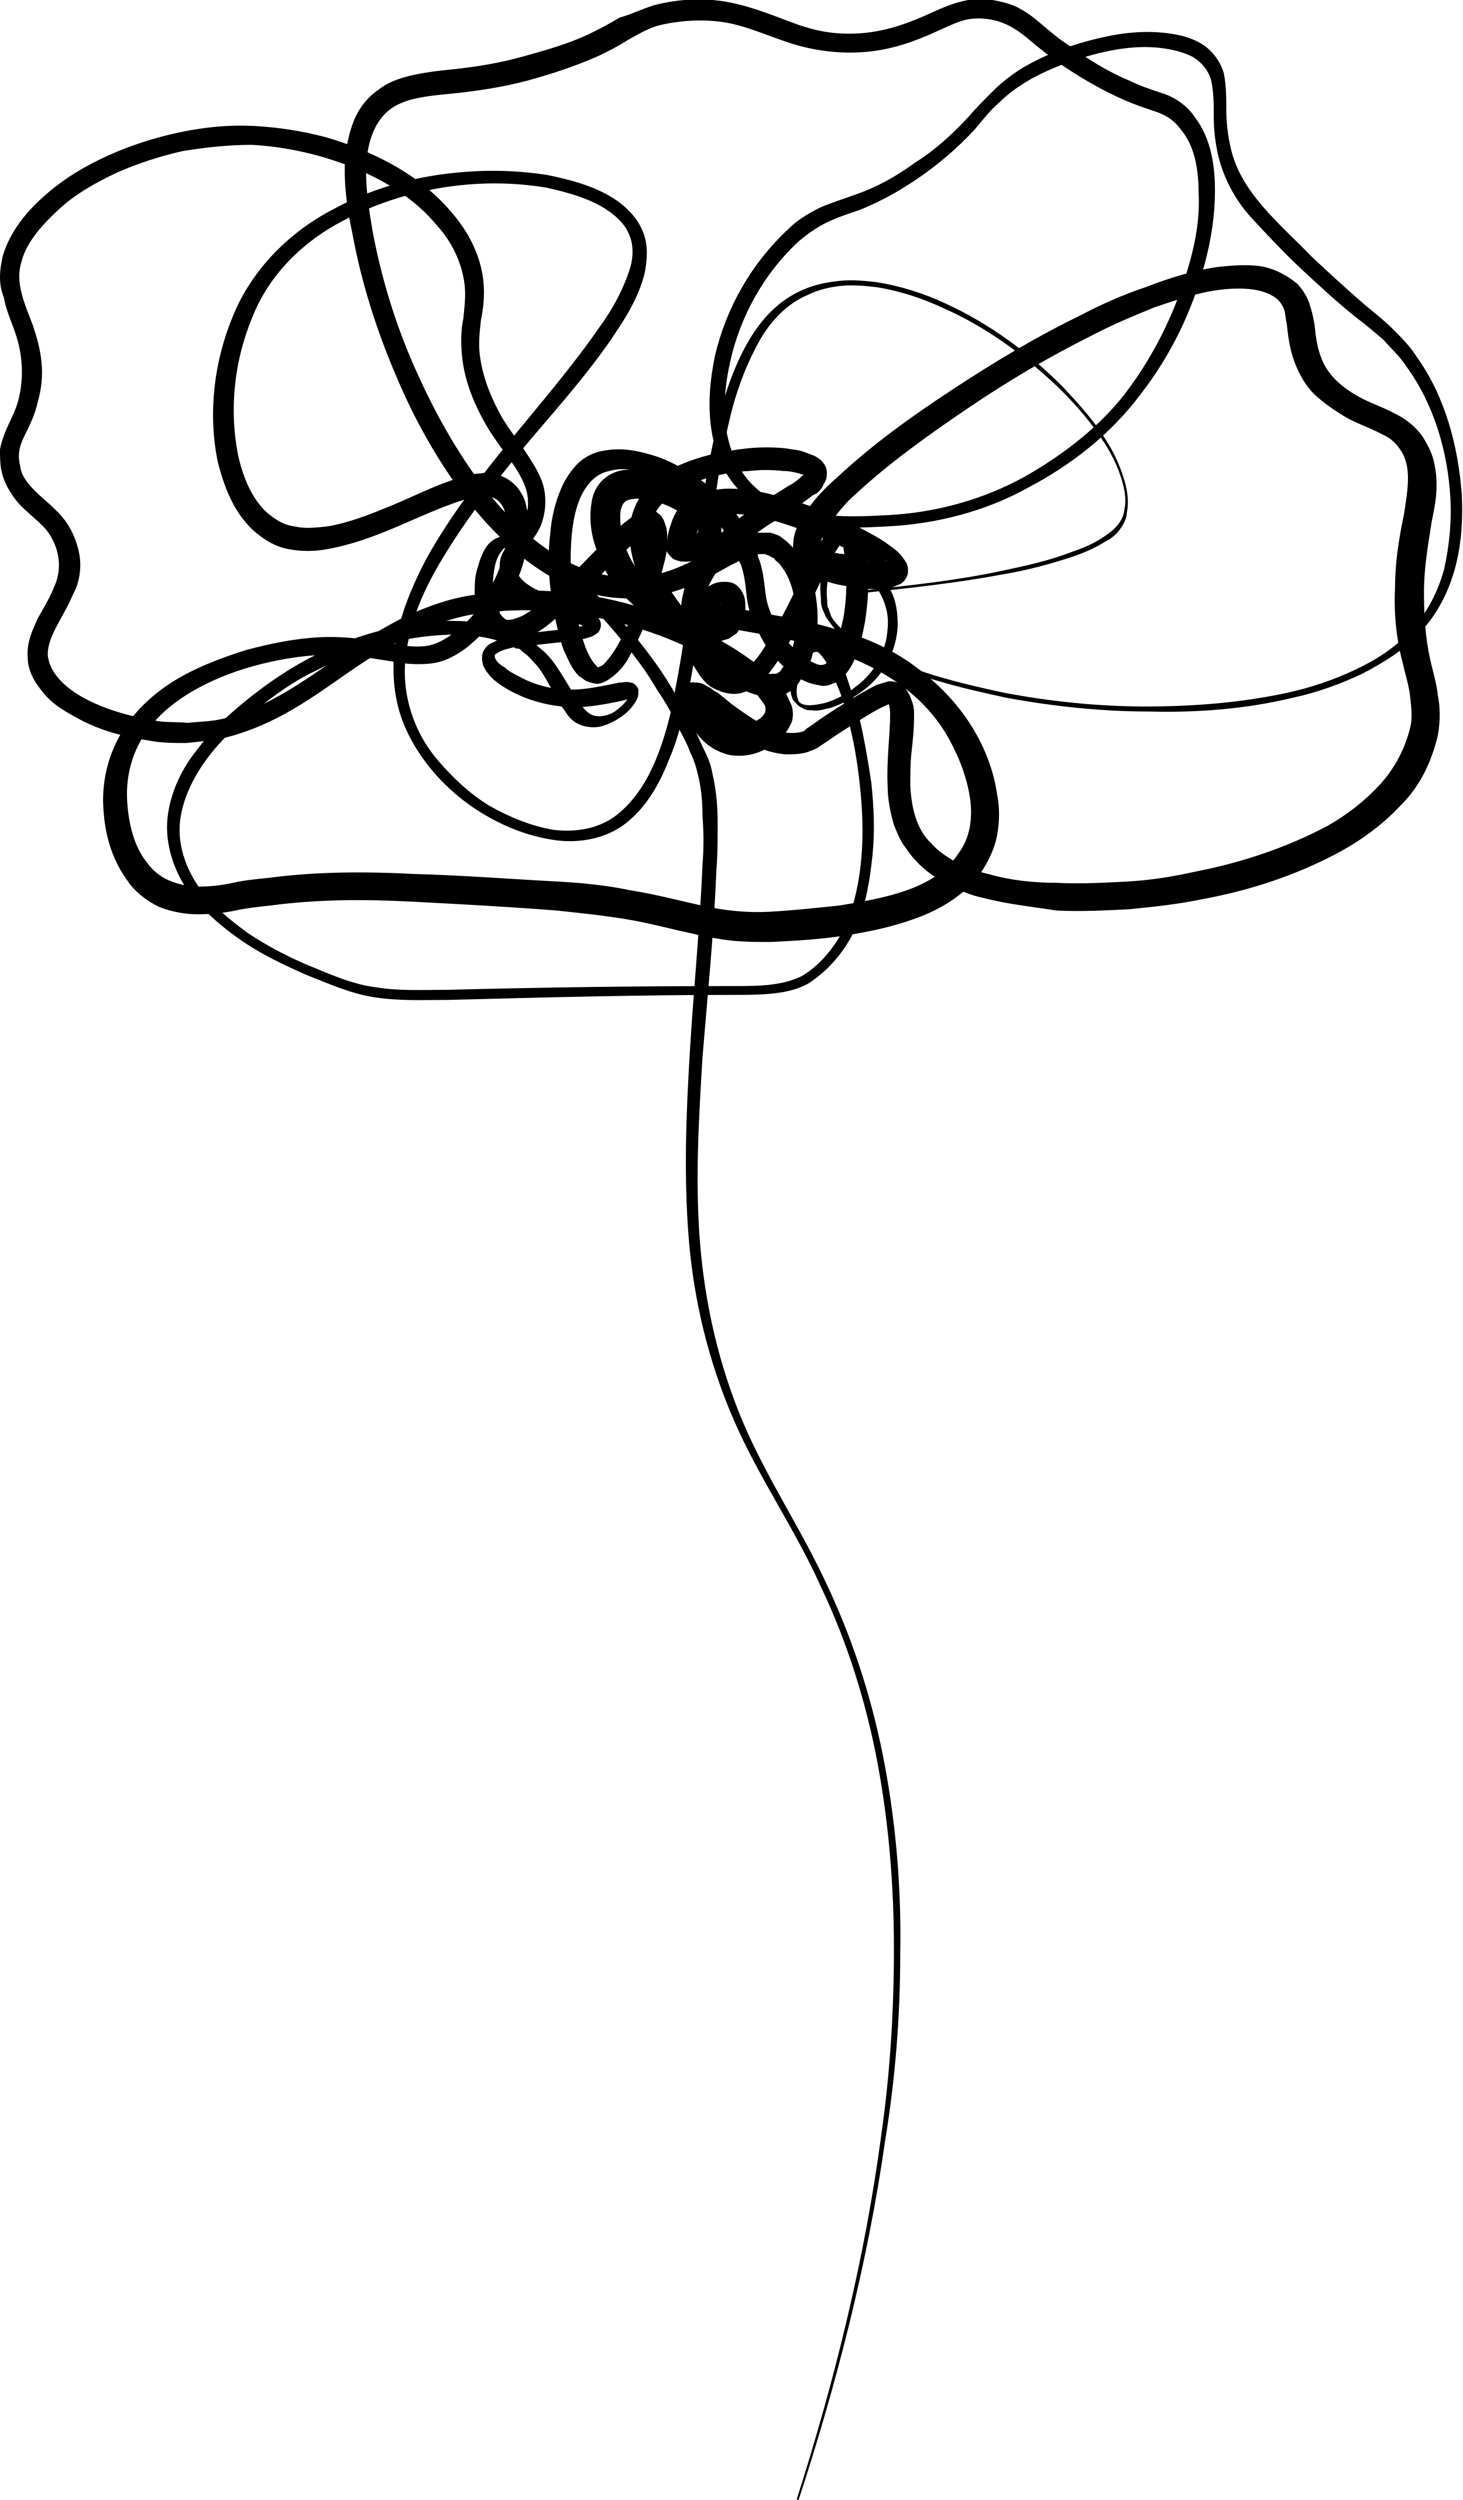<?xml version="1.0" encoding="utf-8"?>
<!-- Generator: Adobe Illustrator 22.0.1, SVG Export Plug-In . SVG Version: 6.00 Build 0)  -->
<svg version="1.1" id="Layer_1" xmlns="http://www.w3.org/2000/svg" xmlns:xlink="http://www.w3.org/1999/xlink" x="0px" y="0px"
	 viewBox="0 0 116.2 198.5" style="enable-background:new 0 0 116.2 198.5;" xml:space="preserve">
<g>
	<path d="M63.3,198.4c3-9.4,5.4-19.1,6.7-28.9c0.7-4.9,1-9.8,1-14.8c0-4.9-0.4-9.9-1.3-14.7c-0.9-4.8-2.4-9.6-4.5-14
		c-2-4.5-4.9-8.6-6.9-13.2c-2-4.6-3.2-9.5-3.6-14.5c-0.4-5-0.2-10,0.1-14.9c0.3-5,0.8-9.9,1-14.8c0.1-1.2,0.1-2.5,0-3.7
		c0-1.2-0.1-2.4-0.4-3.5c-0.1-0.5-0.3-1.1-0.6-1.7c-0.2-0.6-0.5-1.1-0.8-1.7c-0.5-1.1-1.1-2.2-1.8-3.2c-1.2-2.1-2.8-4-4.4-5.8
		c-1.7-1.8-3.4-3.5-5.4-4.8c-0.9-0.6-2.2-1.1-2.5-0.5c-0.3,0.3-0.5,0.8-0.6,1.3c-0.1,0.5-0.2,1.1-0.1,1.7c0,0.6,0.1,1.1,0.3,1.6
		c0.2,0.5,0.5,0.8,0.7,0.9c0.3,0.1,0.8-0.1,1.3-0.3c0.5-0.3,1-0.6,1.4-1c1.9-1.5,3.5-3.3,5.3-5.1c0.5-0.4,0.9-0.9,1.4-1.3
		c0.3-0.2,0.5-0.4,0.8-0.6c0.3-0.2,0.7-0.4,1.3-0.4c0.2,0,0.4,0.1,0.5,0.2c0.1,0.1,0.3,0.2,0.4,0.4c0.2,0.3,0.2,0.5,0.3,0.7
		c0.1,0.4,0.1,0.8,0.1,1.1c0,0.7-0.1,1.3-0.3,2c-0.6,2.5-1.4,4.9-2.7,7.2c-0.3,0.6-0.7,1.1-1.3,1.6c-0.3,0.2-0.6,0.5-1.2,0.6
		c-0.3,0-0.6-0.1-0.9-0.2c-0.2-0.1-0.4-0.3-0.6-0.4c-0.6-0.6-0.8-1.2-1.1-1.8c-0.3-0.6-0.4-1.2-0.6-1.9c-0.6-2.5-0.9-5.1-0.6-7.6
		c0.1-1.3,0.4-2.6,1-3.9c0.3-0.6,0.7-1.2,1.2-1.7c0.5-0.5,1.3-0.9,2-1c1.5-0.3,2.8,0,4.1,0.4c1.3,0.4,2.4,1.1,3.5,1.8
		c1.1,0.8,2.1,1.6,2.9,2.7c0.8,1.1,1.4,2.3,1.8,3.4l0,0.1c0.4,0.9,0.5,2.1,0.6,2.9c0.1,0.9,0.4,1.6,0.8,2.4c0.4,0.8,0.9,1.5,1.6,2.1
		c0.6,0.6,1.4,1.1,1.9,1.2c0.3,0,0.4,0,0.6-0.2c0.2-0.2,0.4-0.6,0.6-1c0.3-0.8,0.5-1.7,0.7-2.6c0.3-1.8,0.3-3.7,0-5.4
		c0-0.2-0.1-0.4-0.2-0.6c0-0.1-0.2-0.3-0.1-0.2c0.1,0.1,0.2,0.1,0.3,0.1c0.1,0,0,0,0,0c-0.1,0.1-0.2,0.2-0.3,0.4
		c-0.5,0.7-0.9,1.5-1.3,2.4c-0.8,1.7-1.6,3.4-2.6,5.1c-0.5,0.9-1,1.7-1.6,2.5c-0.3,0.4-0.7,0.8-1.1,1.1c-0.4,0.3-1,0.7-1.8,0.7
		c-0.7,0-1.4-0.3-1.9-0.6c-0.5-0.4-0.8-0.8-1.1-1.3c-0.6-0.9-0.9-1.9-1.1-3c-0.2-1-0.2-2.1,0.1-3.2c0.2-1.1,0.7-2,1.4-2.9
		c1.2-1.7,2.9-2.9,4.5-4c0.8-0.5,1.6-1,2.4-1.5c0.4-0.2,0.8-0.5,1.1-0.8c0.2-0.1,0.3-0.3,0.4-0.3c0,0,0-0.1,0,0c0,0,0,0.2,0,0.3
		c0.1,0.1,0,0-0.1,0c-0.1-0.1-0.3-0.1-0.5-0.2c-0.4-0.1-0.8-0.2-1.3-0.2c-0.9-0.1-1.8-0.1-2.7,0c-1.8,0.1-3.6,0.5-5.2,1.3
		c-0.8,0.4-1.4,0.9-1.9,1.5c-0.5,0.6-0.7,1.3-0.7,2.1c0,1.6,0.7,3.3,1.7,4.8c1,1.5,2.2,2.9,3.6,4.1c0.7,0.6,1.4,1.1,2.2,1.6
		c0.7,0.4,1.6,0.8,2.2,0.7c0.1,0,0.1,0,0.2,0c0.1,0,0.1,0,0.2-0.1c0.1,0,0.2-0.1,0.3-0.3c0.1-0.1,0.2-0.3,0.3-0.4
		c0.1-0.2,0.2-0.3,0.3-0.5c0.3-0.8,0.5-1.6,0.5-2.5c0.1-1.7-0.2-3.6-1.2-4.8c-0.1-0.2-0.3-0.3-0.4-0.4c-0.1-0.1-0.1-0.2-0.2-0.2
		c-0.1,0-0.1-0.1-0.2-0.1c-0.1-0.1-0.3-0.1-0.4-0.2c-0.1,0-0.3,0-0.5,0c-0.7,0.1-1.5,0.5-2.3,0.9c-1.6,0.9-3.4,1.9-5.4,2.3
		c-2,0.5-4.2,0.4-6.1-0.2c-2-0.6-3.7-1.7-5.2-2.9c-1.5-1.3-2.9-2.7-4.1-4.3c-2.4-3.1-4.3-6.5-5.8-10.1c-1.5-3.5-2.7-7.3-3.4-11.1
		c-0.4-1.9-0.7-3.8-0.6-5.9c0.1-1,0.3-2.1,0.7-3.1c0.4-1,1.1-1.9,2-2.5c0.9-0.7,2-1,3-1.2c1-0.2,1.9-0.3,2.9-0.4
		c1.9-0.2,3.7-0.5,5.5-1c1.8-0.5,3.6-1,5.3-1.8c0.8-0.4,1.6-0.8,2.4-1.3C50,1.2,51,0.7,52,0.4c2-0.5,4-0.6,6-0.2
		c2,0.4,3.8,1.2,5.5,1.8c0.9,0.3,1.7,0.5,2.6,0.6c0.9,0.1,1.8,0.1,2.7,0C70.6,2.4,72.3,1.8,74,1c0.9-0.4,1.8-0.8,2.9-1
		c1.1-0.2,2.2,0,3.2,0.3c1,0.3,1.9,1,2.6,1.6c0.7,0.6,1.4,1.2,2.2,1.7c1.5,1.1,3.1,2.1,4.8,2.8c0.8,0.4,1.7,0.7,2.6,1
		c1,0.3,2,1,2.6,1.9c1.3,1.7,1.6,3.9,1.6,5.8c0,2-0.3,3.9-0.8,5.8c-1,3.8-2.7,7.3-5.1,10.4c-2.4,3.2-5.5,5.6-8.9,7.4
		c-3.4,1.9-7.3,2.9-11.2,3.1c-1.9,0.1-3.9,0.2-5.8-0.1c-1.9-0.3-3.9-1-5.5-2.3c-1.6-1.4-2.4-3.3-2.7-5.3c-0.3-2-0.1-4,0.3-5.9
		c0.9-3.8,2.9-7.3,5.8-10c0.7-0.7,1.5-1.2,2.5-1.7c0.9-0.4,1.9-0.7,2.7-1c1.8-0.6,3.4-1.5,4.9-2.6c1.6-1,3-2.3,4.2-3.6
		c0.6-0.7,1.3-1.4,2-2.1c0.7-0.7,1.5-1.3,2.3-1.8c1.7-1,3.5-1.7,5.4-2.2c1.9-0.5,3.8-0.8,5.8-0.6c1,0.1,2,0.3,2.9,0.8
		c0.9,0.5,1.6,1.4,1.9,2.4c0.2,1,0.2,2,0.2,2.9c0,0.9,0.1,1.9,0.3,2.8c0.7,3.7,3.9,6.2,6.5,8.9c1.4,1.3,2.8,2.6,4.2,3.8
		c0.7,0.6,1.5,1.2,2.2,1.9c0.7,0.7,1.4,1.4,1.9,2.2c2.3,3.2,3.3,7.1,3.6,10.9c0.1,1.9,0,3.9-0.5,5.8c-0.5,1.9-1.4,3.7-2.7,5.1
		c-1.3,1.5-3,2.5-4.7,3.4c-1.7,0.8-3.6,1.5-5.5,1.9c-3.7,0.9-7.6,1.2-11.4,1.1c-3.8,0-7.6-0.4-11.4-1.1c-3.7-0.8-7.5-1.7-10.9-3.5
		c-0.8-0.5-1.7-1-2.4-1.7c-0.4-0.3-0.7-0.8-1-1.2l-0.3-0.7c-0.1-0.3-0.1-0.5-0.1-0.8c-0.1-1-0.1-2,0.5-3c0.2-0.2,0.4-0.5,0.7-0.6
		C66.7,44,67,44,67.3,44c0.5,0.1,1,0.4,1.4,0.6c0.8,0.6,1.5,1.3,2,2.2c0.5,0.9,0.6,1.9,0.6,2.9c-0.1,2-1.1,3.9-2.7,5.1
		c-0.8,0.6-1.7,1.1-2.6,1.4c-0.5,0.1-1,0.3-1.5,0.2c-0.3,0-0.5,0-0.8-0.2c-0.3-0.1-0.5-0.4-0.7-0.6c-0.3-0.6-0.2-1.1-0.2-1.6
		c0.1-0.5,0.2-1,0.4-1.5c0.2-0.5,0.5-0.9,0.8-1.3c0.2-0.2,0.4-0.4,0.8-0.5c0.2,0,0.4,0,0.5,0.1c0.1,0.1,0.3,0.2,0.4,0.2
		c0.4,0.4,0.7,0.8,0.9,1.3c0.2,0.4,0.4,0.9,0.6,1.3c0.3,0.9,0.6,1.8,0.9,2.8c0.5,1.9,0.8,3.8,1.1,5.7c0.2,1.9,0.3,3.8,0.1,5.8
		c-0.2,1.9-0.5,3.9-1.3,5.7c-0.8,1.8-2.1,3.4-3.8,4.5c-0.9,0.5-1.9,0.7-2.9,0.8c-1,0.1-1.9,0.1-2.9,0.1c-7.6,0-15.2,0.2-22.8,0.4
		c-1.9,0-3.8,0.1-5.8-0.2c-2-0.3-3.7-1.1-5.5-1.8c-1.8-0.8-3.5-1.6-5.1-2.7c-1.6-1.1-3.1-2.4-4.3-4c-1.1-1.6-1.8-3.7-1.6-5.7
		c0.2-2,1.1-3.9,2.3-5.4c1.2-1.6,2.6-2.9,4.1-4.1c1.5-1.2,3.1-2.3,4.8-3.2c3.4-1.8,7.2-2.9,11.2-3c1.9,0,4,0.2,5.8,1.2l0.7,0.4
		c0.2,0.1,0.4,0.3,0.6,0.5c0.4,0.3,0.8,0.7,1.1,1.1c0.6,0.8,1.1,1.7,1.6,2.5c0.5,0.8,1,1.6,1.6,1.8c0.6,0.2,1.5,0,2.1-0.6
		c0.3-0.2,0.6-0.6,0.7-0.8c0-0.1,0-0.1,0-0.1c-0.1-0.1,0.2,0.3,0.2,0.2c0,0-0.3,0-0.5,0.1c-0.9,0.2-1.9,0.4-2.9,0.5
		c-2,0.2-4.1-0.2-5.9-1.1c-0.4-0.2-0.9-0.5-1.3-0.8c-0.4-0.3-0.8-0.7-1.1-1.3c-0.1-0.3-0.2-0.8,0-1.2c0.2-0.4,0.5-0.6,0.8-0.7
		c0.5-0.3,1-0.4,1.5-0.5c1.9-0.4,3.9-0.4,5.6-0.8c0.2,0,0.4-0.1,0.4-0.2c0,0-0.1,0.1-0.1,0.3c0,0.1,0,0.1,0,0.1
		c-0.2-0.2-0.7-0.4-1.1-0.5c-0.9-0.3-1.8-0.6-2.7-1c-0.9-0.4-1.8-0.9-2.6-1.8c-0.3-0.5-0.6-1.1-0.5-1.8c0-0.7,0.4-1.2,0.7-1.6
		c0.7-0.8,1.2-1.4,1.4-2.2c0.2-0.8,0.2-1.6-0.1-2.4c-0.6-1.6-2-3-3-4.7c-1-1.7-1.8-3.6-2-5.6c-0.1-1-0.1-2.1,0.1-3
		c0.1-1,0.2-1.8,0.1-2.7c-0.2-1.7-1-3.4-2.2-4.7c-2.3-2.8-5.8-4.5-9.3-5.5c-1.8-0.5-3.6-0.8-5.4-0.9c-1.8,0-3.7,0.2-5.5,0.5
		c-1.8,0.4-3.6,1-5.2,1.7c-1.7,0.8-3.3,1.7-4.6,2.9c-1.3,1.2-2.6,2.6-3,4.2c-0.5,1.6,0.2,3.2,0.9,5c0.3,0.9,0.6,1.9,0.7,3
		c0.1,1,0,2.1-0.3,3.1c-0.2,1-0.7,2-1.1,2.8c-0.4,0.8-0.5,1.5-0.3,2.3c0.1,0.8,0.6,1.4,1.2,2c0.6,0.6,1.4,1.2,2.1,2
		c0.7,0.8,1.2,1.9,1.4,3c0.2,1.1,0,2.3-0.5,3.2c-0.8,1.9-2.1,3.4-2,4.9C4,53.6,5.4,54.8,7,55.6c1.6,0.8,3.4,1.3,5.2,1.6
		c0.9,0.2,1.8,0.1,2.7,0.2c0.9-0.1,1.8-0.1,2.7-0.3c3.5-0.8,6.5-3,9.7-5.2c1.6-1.1,3.2-2.1,5-3c1.8-0.8,3.7-1.5,5.7-1.7
		c3.9-0.6,7.9-0.3,11.7,0.7c3.8,1,7.4,2.5,10.6,5c0.8,0.6,1.6,1.3,2.2,2.3c0.1,0.3,0.3,0.6,0.4,0.9c0.1,0.4,0.1,0.8,0,1.2
		c-0.3,0.7-0.7,1.2-1.2,1.6c-0.9,0.7-2,1.2-3.3,1.1c-0.6,0-1.3-0.3-1.8-0.6c-0.5-0.3-0.9-0.7-1.3-1.2c-0.4-0.4-0.6-0.9-0.9-1.4
		c-0.1-0.3-0.2-0.5-0.3-0.9c0-0.2-0.1-0.3,0-0.7c-0.1-0.2,0.5-1.2,1.1-1c0.5,0,0.6,0.1,0.8,0.2c0.2,0.1,0.3,0.2,0.4,0.2
		c0.2,0.2,0.4,0.3,0.6,0.4l1.1,0.9c1.5,1.1,3.1,2.2,4.6,2.3c0.4,0,0.7,0,1-0.1c0.1,0,0.2-0.1,0.2-0.1c0,0,0.1,0,0.1-0.1l0.6-0.4
		c0.8-0.6,1.6-1.1,2.4-1.6c0.8-0.5,1.6-1,2.6-1.5c0.3-0.1,0.6-0.2,1-0.3c0.2,0,0.6,0,0.8,0.2c0.2,0.1,0.5,0.3,0.6,0.5
		c0.3,0.4,0.4,0.8,0.5,1.1c0.1,0.3,0.1,0.6,0.1,0.9c0,1.1-0.1,2-0.2,2.9c-0.1,0.9-0.1,1.8-0.1,2.7c0.1,1.8,0.5,3.5,1.7,4.6
		c0.5,0.6,1.3,1.1,2,1.5c0.8,0.4,1.6,0.7,2.5,0.9c1.7,0.5,3.6,0.7,5.4,0.7c1.8,0.1,3.8,0,5.6-0.1c1.9-0.1,3.7-0.4,5.5-0.8
		c3.6-0.7,7.2-1.9,10.4-3.6c1.6-0.9,3-2,4.2-3.3c1.2-1.3,2-2.9,2.4-4.5c0.2-0.8,0.1-1.6,0-2.5c-0.1-0.9-0.4-1.8-0.6-2.7
		c-0.5-1.9-0.7-3.9-0.6-5.9c0-2,0.3-3.9,0.7-5.8c0.3-1.9,0.6-3.6-0.1-4.9c-0.4-0.7-0.9-1.2-1.6-1.5c-0.7-0.4-1.6-0.7-2.6-1.2
		c-0.9-0.5-1.8-1.1-2.6-1.8c-0.8-0.7-1.4-1.7-1.8-2.8c-0.4-1.1-0.5-2.1-0.6-3c-0.1-0.4-0.1-0.8-0.2-1.1c-0.1-0.3-0.3-0.6-0.5-0.8
		c-1-0.9-2.8-1-4.5-0.8c-1.8,0.2-3.5,0.8-5.3,1.4c-1.7,0.7-3.4,1.4-5.1,2.3c-3.4,1.7-6.6,3.6-9.7,5.7c-3.1,2.1-6.2,4.3-8.9,6.8
		c-0.7,0.6-1.3,1.3-1.8,2c-0.5,0.7-1,1.5-1,1.9c0,0.2,0,0.3,0.2,0.5c0.2,0.2,0.5,0.4,0.9,0.5c0.7,0.3,1.6,0.4,2.5,0.5
		c0.4,0,0.9,0,1.2,0c0.2,0,0.4-0.1,0.4-0.1c0,0-0.1-0.1-0.3,0.4c-0.1,0.5,0.1,0.6,0,0.6c-0.1-0.1-0.5-0.4-0.8-0.7
		c-0.4-0.2-0.8-0.5-1.1-0.7c-1.6-0.9-3.3-1.6-5-2.2c-1.7-0.6-3.5-1.1-5.2-1.1c-0.8,0-1.6,0.2-2,0.5c-0.4,0.3-0.8,1.2-0.8,1.8
		c0,0.1,0,0.1,0,0.1c0,0-0.1-0.2-0.3-0.3c-0.2-0.1-0.3-0.1-0.3-0.1c0,0,0.1,0,0.1,0c0.2-0.1,0.6-0.3,0.7-0.5
		c0.1-0.1,0.1-0.2,0.1-0.2c0,0,0,0,0,0c0,0,0,0,0-0.1c-0.1-0.2-0.3-0.5-0.6-0.7c-1.2-1-3.1-1.8-4.5-1.7c-0.7,0.1-0.9,0.2-1.1,0.9
		c-0.1,0.7,0,1.5,0.2,2.3c0.4,1.7,1.4,3,2.7,4.2c0.7,0.5,1.4,1,2.2,1.4c0.8,0.4,1.6,0.6,2.3,0.7c0.2,0,0.3,0,0.5,0c0,0,0.1,0,0.1,0
		c0,0,0,0,0,0c0,0.1,0.1-0.3,0.1-0.5c0-0.1,0-0.3,0-0.3c0,0,0,0,0.1,0.1c0.1,0.1,0.2,0.1,0.2,0.1s-0.1,0-0.2,0.1
		c-0.1,0-0.2,0.2-0.1,0c0.1-0.1,0-0.5-0.1-0.6c-0.1-0.2-0.1-0.1-0.1-0.1c0.1,0,0.3,0.1,0.5,0.2c0.4,0.1,0.9,0.2,1.3,0.3l2.8,0.5
		c1.9,0.3,3.8,0.8,5.7,1.4c1.9,0.6,3.7,1.5,5.3,2.7c1.6,1.2,3.1,2.7,4.2,4.4c1.1,1.7,1.9,3.6,2.2,5.7c0.2,1,0.2,2.1,0,3.2
		c-0.2,1.1-0.7,2.1-1.3,3c-1.3,1.8-3.2,2.9-5.1,3.6c-1.9,0.7-3.8,1.1-5.8,1.4c-1.9,0.3-3.8,0.4-5.8,0.5c-1,0-2,0-3-0.1
		c-1-0.1-2-0.3-2.9-0.5c-1.9-0.4-3.7-0.9-5.5-1.2c-1.8-0.3-3.7-0.5-5.6-0.7c-3.8-0.3-7.6-0.5-11.4-0.7c-3.8-0.2-7.5-0.2-11.3,0.3
		c-0.9,0.1-1.9,0.2-2.8,0.4c-0.9,0.2-2,0.3-3,0.3c-1,0-2.1-0.2-3.1-0.6c-1-0.5-1.9-1.2-2.5-2.1c-1.3-1.8-1.8-3.8-1.9-5.9
		c-0.1-2,0.4-4.1,1.5-5.9c1.1-1.8,2.7-3.2,4.4-4.2c1.7-1,3.6-1.7,5.5-2.3c1.9-0.5,3.8-0.9,5.8-1c2-0.1,4,0.2,5.8,0.5
		c0.9,0.2,1.8,0.3,2.6,0.2c0.8-0.1,1.5-0.5,2.2-1c1.4-1,2.5-2.5,3.2-4.1c0.8-1.6,1.2-3.4,1-5.1c-0.1-0.8-0.5-1.4-1.1-1.6
		c-0.6-0.2-1.5-0.1-2.3,0.2c-3.5,1.1-6.8,3.2-10.8,3.9c-1,0.2-2.1,0.2-3.1,0c-1.1-0.2-2-0.8-2.8-1.5c-1.6-1.5-2.3-3.5-2.8-5.4
		c-0.8-3.9-0.3-8,1.2-11.6c1.5-3.7,4.5-6.7,8-8.5c3.5-1.9,7.3-2.8,11.2-3c1.9-0.1,3.9,0,5.8,0.3c1.9,0.4,3.9,0.9,5.6,2.1
		c0.8,0.6,1.6,1.4,2,2.5c0.4,1,0.3,2.2,0.1,3.2c-0.5,2-1.6,3.7-2.7,5.3c-2.2,3.2-4.8,6-7.2,8.9c-2.4,2.9-4.7,5.9-6.6,9.2
		c-0.9,1.6-1.7,3.3-2.1,5.1c-0.5,1.8-0.6,3.6-0.2,5.4c0.4,1.8,1.2,3.4,2.4,4.8c1.2,1.4,2.6,2.7,4.1,3.6c1.6,0.9,3.3,1.6,5.1,1.9
		c1.8,0.2,3.6-0.1,5-1.2c1.4-1.1,2.4-2.7,3.1-4.4c0.7-1.7,1.2-3.6,1.5-5.4c1.5-7.4,1.7-15.1,3.7-22.5c0.5-1.8,1.2-3.7,2.2-5.4
		c1-1.7,2.4-3.2,4.3-4c0.9-0.4,1.9-0.6,2.9-0.7c1-0.1,2,0,2.9,0.1c1.9,0.3,3.8,0.9,5.5,1.7c3.5,1.6,6.6,3.9,9.3,6.6
		c1.3,1.4,2.6,2.8,3.6,4.5c0.5,0.8,0.9,1.7,1.2,2.6c0.3,0.9,0.5,1.9,0.3,2.9c0,0.5-0.3,1-0.6,1.4c-0.3,0.4-0.7,0.7-1.1,0.9
		c-0.8,0.5-1.7,0.9-2.6,1.2c-1.8,0.6-3.7,1.1-5.5,1.4c-3.7,0.7-7.5,1.1-11.3,1.5l0-0.2c3.8-0.4,7.6-0.8,11.3-1.6
		c1.9-0.4,3.7-0.8,5.5-1.5c0.9-0.3,1.8-0.7,2.5-1.2c0.8-0.5,1.5-1.2,1.6-2.1c0.2-0.9,0-1.8-0.3-2.7c-0.3-0.9-0.7-1.7-1.2-2.5
		c-1-1.6-2.2-3-3.6-4.4c-2.7-2.6-5.8-4.9-9.2-6.4c-1.7-0.8-3.5-1.4-5.4-1.7c-0.9-0.1-1.9-0.2-2.8-0.1c-0.9,0.1-1.8,0.3-2.6,0.7
		c-1.7,0.7-3,2.1-3.9,3.7c-0.9,1.6-1.6,3.4-2.1,5.2c-1.9,7.3-2,15-3.5,22.5c-0.4,1.9-0.8,3.8-1.6,5.6c-0.7,1.8-1.7,3.6-3.3,4.9
		c-1.6,1.3-3.8,1.7-5.8,1.4c-2-0.3-3.8-1-5.5-2c-1.7-1-3.2-2.3-4.4-3.8c-1.2-1.5-2.2-3.3-2.6-5.3c-0.4-2-0.3-4,0.2-5.9
		c0.5-1.9,1.3-3.7,2.2-5.4c3.8-6.8,9.4-12.1,13.7-18.3c1.1-1.5,2-3.2,2.5-4.9c0.2-0.8,0.2-1.7-0.1-2.4c-0.3-0.8-0.9-1.4-1.6-1.9
		c-1.4-1-3.2-1.5-5-1.9c-1.8-0.3-3.7-0.4-5.5-0.3c-3.7,0.2-7.4,1.2-10.6,2.9c-3.3,1.7-6,4.4-7.3,7.8c-1.4,3.4-1.8,7.2-1.1,10.8
		c0.4,1.8,1.1,3.5,2.3,4.6c0.6,0.5,1.3,1,2.2,1.1c0.8,0.2,1.7,0.1,2.6,0c1.8-0.3,3.5-1,5.2-1.7c1.7-0.7,3.4-1.6,5.4-2.2
		c0.5-0.1,1-0.3,1.5-0.3c0.5-0.1,1.1-0.1,1.7,0.2c0.6,0.2,1.2,0.7,1.5,1.2c0.2,0.3,0.3,0.5,0.4,0.8c0.1,0.3,0.1,0.5,0.2,0.8
		c0.2,1.1,0.1,2.1-0.1,3.1c-0.2,1-0.5,2-1,2.9c-0.8,1.8-2.1,3.5-3.7,4.8c-0.8,0.6-1.8,1.2-3,1.3c-1.1,0.1-2.1,0-3.1-0.2
		c-1.9-0.3-3.7-0.6-5.5-0.5c-1.8,0.1-3.6,0.4-5.4,0.9c-1.8,0.5-3.5,1.2-5,2.1c-1.5,0.9-2.9,2.1-3.8,3.6c-0.9,1.5-1.3,3.2-1.2,5
		c0.1,1.7,0.5,3.5,1.5,4.8c0.5,0.7,1.1,1.2,1.8,1.5c0.7,0.3,1.5,0.5,2.4,0.5c0.9,0,1.8-0.1,2.7-0.3c0.9-0.2,1.9-0.3,2.9-0.4
		c3.8-0.5,7.7-0.5,11.5-0.3c3.8,0.1,7.6,0.4,11.4,0.6c1.9,0.1,3.9,0.3,5.8,0.7c1.9,0.3,3.8,0.8,5.6,1.2c1.8,0.4,3.6,0.6,5.4,0.5
		c1.8-0.1,3.7-0.3,5.6-0.5c1.8-0.3,3.6-0.6,5.3-1.2c1.7-0.6,3.2-1.5,4.1-2.9c1-1.3,1.2-3,0.9-4.7c-0.3-1.7-1-3.4-1.9-4.9
		c-1.9-3.1-5-5.1-8.4-6.3c-1.7-0.6-3.5-1-5.4-1.4l-2.8-0.5c-0.5-0.1-1-0.2-1.5-0.3c-0.3-0.1-0.5-0.1-0.9-0.3
		c-0.2-0.1-0.4-0.2-0.6-0.6c-0.3-0.3-0.3-1-0.1-1.3c0.3-0.6,0.6-0.8,1-1c0.3-0.2,0.7-0.3,1.1-0.3c0.2,0,0.6,0,0.9,0.2
		c0.3,0.2,0.5,0.5,0.6,0.7c0.2,0.4,0.2,0.8,0.2,1.1c0,0.3,0,0.7-0.1,1c-0.1,0.3-0.3,0.7-0.6,1.1c-0.2,0.1-0.4,0.3-0.6,0.4
		c-0.2,0.1-0.4,0.1-0.6,0.2c-0.3,0-0.7,0.1-1,0c-1.2-0.1-2.2-0.4-3.1-0.9c-0.9-0.4-1.8-1-2.6-1.7c-0.8-0.7-1.5-1.4-2.1-2.3
		c-0.6-0.9-1-1.9-1.3-2.9c-0.3-1-0.4-2.1-0.2-3.3c0.1-0.6,0.4-1.3,1-1.8c0.6-0.5,1.3-0.7,1.9-0.7c1.2-0.1,2.3,0.2,3.2,0.6
		c1,0.4,1.9,0.9,2.8,1.6c0.4,0.4,0.9,0.8,1.2,1.5c0.1,0.2,0.2,0.3,0.2,0.6c0,0.2,0,0.5,0,0.7c-0.1,0.5-0.4,0.8-0.6,1.1
		c-0.5,0.5-1,0.8-1.6,1.1c-0.2,0.1-0.4,0.1-0.6,0.1c-0.3,0-0.5,0-1-0.2c-0.4-0.3-0.6-0.7-0.7-0.9C53,43.4,53,43.2,53,43.1
		c0-0.7,0.2-1.2,0.4-1.8c0.2-0.5,0.5-1.1,1.1-1.5c0.5-0.5,1.1-0.7,1.7-0.8c0.6-0.1,1.1-0.2,1.7-0.2c2.1,0,4,0.6,5.9,1.2
		c1.9,0.6,3.6,1.4,5.4,2.4c0.4,0.2,0.9,0.5,1.3,0.8c0.4,0.3,0.8,0.5,1.3,1.2c0.1,0.2,0.4,0.4,0.3,1.2c-0.3,0.8-0.7,0.8-0.9,0.9
		c-0.4,0.2-0.7,0.2-1,0.2c-0.6,0.1-1.1,0.1-1.6,0c-1-0.1-2.1-0.2-3.1-0.6c-0.5-0.2-1-0.5-1.6-0.9c-0.5-0.4-1-1.3-0.9-2
		c0-0.7,0.3-1.3,0.5-1.8c0.3-0.5,0.6-0.9,0.9-1.3c0.6-0.8,1.3-1.5,2.1-2.2c2.9-2.7,6-4.9,9.2-7c3.2-2.1,6.5-4.1,10-5.8
		c1.7-0.9,3.5-1.7,5.3-2.3c1.8-0.7,3.7-1.3,5.7-1.6c1-0.1,2-0.2,3.1-0.1c1.1,0.1,2.2,0.6,3.2,1.4c0.4,0.4,0.8,1,1,1.6
		c0.2,0.6,0.3,1.1,0.4,1.6c0.1,1,0.2,1.8,0.5,2.6c0.5,1.5,1.8,2.6,3.4,3.4c0.8,0.4,1.7,0.7,2.6,1.2c1,0.5,1.9,1.3,2.4,2.3
		c0.6,1,0.8,2.2,0.8,3.3c0,1.1-0.2,2-0.4,3c-0.3,1.9-0.6,3.7-0.6,5.5c0,1.8,0.1,3.6,0.5,5.4c0.2,0.9,0.5,1.8,0.6,2.8
		c0.2,1,0.2,2.1,0,3.2c-0.5,2.1-1.4,4-2.9,5.5c-1.4,1.5-3,2.7-4.8,3.7c-3.5,1.9-7.2,3.1-11,3.8c-1.9,0.4-3.8,0.6-5.8,0.8
		c-2,0.1-3.9,0.2-5.8,0.1C82,72,80,71.8,78.1,71.3c-1-0.2-1.9-0.6-2.9-1.1c-0.9-0.5-1.8-1.1-2.5-1.9c-0.4-0.4-0.7-0.9-1-1.3
		c-0.3-0.5-0.5-1-0.7-1.5c-0.3-1-0.5-2.1-0.5-3.1c-0.1-2,0.2-4,0.2-5.7c0-0.4-0.1-0.8-0.1-0.8c0,0,0,0,0.1,0c0,0,0.1,0,0.1,0
		c0,0-0.2,0-0.4,0.1c-0.7,0.3-1.5,0.8-2.3,1.3c-0.8,0.5-1.6,1-2.3,1.5l-0.6,0.4c-0.1,0.1-0.3,0.2-0.5,0.3c-0.2,0.1-0.3,0.1-0.5,0.2
		c-0.6,0.2-1.2,0.2-1.8,0.2c-1.2-0.1-2.2-0.5-3.1-1c-0.9-0.5-1.7-1.1-2.5-1.7l-1.1-0.9c-0.2-0.1-0.4-0.3-0.5-0.4
		c-0.1,0-0.2-0.1-0.2-0.1c0,0-0.1,0,0.1,0c0.4,0.1,0.8-0.7,0.7-0.6c0-0.1,0,0,0,0c0,0.1,0.1,0.3,0.2,0.5c0.2,0.3,0.4,0.7,0.6,1
		c0.5,0.6,1.1,1,1.7,1.1c0.6,0,1.4-0.3,2-0.7c0.3-0.2,0.5-0.5,0.5-0.7c0-0.1,0-0.1,0-0.2c0-0.1-0.1-0.3-0.2-0.4
		c-0.4-0.6-1-1.3-1.7-1.8c-2.8-2.2-6.4-3.7-9.9-4.6c-3.6-0.9-7.3-1.2-10.9-0.7c-3.6,0.5-6.9,2.3-10,4.4c-1.6,1.1-3.1,2.2-4.8,3.2
		c-1.7,1-3.5,1.8-5.5,2.3c-1,0.2-2,0.3-3,0.4c-1,0-2,0-3-0.2c-2-0.3-3.9-0.8-5.7-1.8c-0.9-0.5-1.8-1-2.5-1.8c-0.7-0.8-1.4-1.8-1.4-3
		C2.1,51,2.6,50,3,49.1c0.5-0.9,1-1.7,1.3-2.5c0.7-1.5,0.4-3.2-0.6-4.5c-0.5-0.6-1.3-1.2-2-1.9c-0.7-0.7-1.4-1.8-1.6-2.9
		C0,36.8,0,36.2,0,35.7c0.1-0.6,0.3-1.1,0.5-1.6c0.4-0.9,0.8-1.6,1-2.5c0.4-1.7,0.3-3.5-0.3-5.2c-0.3-0.9-0.7-1.7-0.9-2.8
		C0.1,23.1,0,22.6,0,22c0-0.6,0.1-1.1,0.2-1.6c0.6-2.1,2-3.7,3.5-5c1.5-1.3,3.2-2.3,5-3.1c1.8-0.8,3.7-1.4,5.6-1.8
		c1.9-0.4,3.9-0.6,5.8-0.5c2,0.1,3.9,0.4,5.8,0.9c3.7,1.1,7.4,2.9,10,6c1.3,1.5,2.3,3.4,2.5,5.5c0.1,1,0,2.1-0.2,3
		c-0.1,0.9-0.2,1.8-0.1,2.7c0.2,1.8,0.9,3.5,1.8,5.1c0.5,0.8,1,1.5,1.6,2.3c0.5,0.8,1.1,1.6,1.5,2.6c0.4,1,0.4,2.2,0.1,3.2
		c-0.3,1.1-1.1,1.9-1.7,2.6c-0.3,0.3-0.5,0.6-0.5,0.9c0,0.3,0.1,0.6,0.3,0.9c0.4,0.6,1.2,1.1,2.1,1.4c0.8,0.4,1.7,0.7,2.6,1
		c0.5,0.2,0.9,0.3,1.4,0.7c0.1,0.1,0.3,0.3,0.4,0.6c0.1,0.4-0.1,0.8-0.3,0.9c-0.4,0.3-0.6,0.3-0.9,0.4c-1,0.2-2,0.3-2.9,0.4
		c-0.9,0.1-1.9,0.2-2.8,0.3c-0.4,0.1-0.9,0.2-1.2,0.4c-0.2,0.1-0.3,0.2-0.3,0.2c0,0,0,0,0,0.2c0.1,0.3,0.4,0.6,0.8,0.8
		c0.3,0.3,0.7,0.5,1.1,0.7c1.6,0.9,3.4,1.2,5.2,1c0.9-0.1,1.8-0.3,2.8-0.5c0.3,0,0.5-0.1,0.9,0c0.3,0,0.7,0.5,0.6,0.7
		c0,0.3,0,0.4-0.1,0.6c-0.3,0.6-0.7,1-1.1,1.3c-0.4,0.3-0.9,0.6-1.5,0.8c-0.5,0.2-1.2,0.2-1.8,0c-0.6-0.2-1-0.6-1.3-1.1
		c-0.3-0.4-0.6-0.9-0.8-1.3c-0.5-0.8-0.9-1.7-1.5-2.4c-0.3-0.3-0.6-0.7-0.9-0.9c-0.2-0.1-0.3-0.3-0.5-0.4L41,51.5
		c-1.6-0.9-3.4-1.1-5.3-1.1c-3.7,0.1-7.4,1.2-10.7,2.9c-1.7,0.8-3.2,1.9-4.7,3.1c-1.5,1.2-2.8,2.4-3.9,3.9c-1.1,1.5-1.9,3.2-2.1,4.9
		c-0.2,1.8,0.4,3.6,1.4,5.1c1,1.5,2.5,2.7,4,3.8c1.5,1,3.2,1.9,4.9,2.6c1.7,0.7,3.5,1.5,5.3,1.7c1.8,0.3,3.7,0.2,5.6,0.2
		c7.6-0.2,15.2-0.3,22.8-0.3c0.9,0,1.9,0,2.8-0.1c0.9-0.1,1.8-0.3,2.6-0.7c1.5-0.9,2.7-2.4,3.5-4.1c1.4-3.4,1.5-7.3,1.1-11
		c-0.2-1.9-0.5-3.7-1-5.5c-0.2-0.9-0.5-1.8-0.9-2.7c-0.2-0.4-0.3-0.9-0.6-1.3c-0.2-0.4-0.5-0.8-0.7-1c-0.4-0.5-1.1,0.4-1.4,1.2
		c-0.3,0.8-0.6,1.8-0.3,2.5c0.1,0.3,0.5,0.4,0.9,0.4c0.4,0,0.9-0.1,1.3-0.2c0.9-0.3,1.7-0.7,2.4-1.3c1.5-1.1,2.4-2.8,2.5-4.6
		c0.1-0.9-0.1-1.8-0.5-2.6c-0.4-0.8-1-1.5-1.8-2c-0.7-0.5-1.7-0.8-2.1-0.2c-0.4,0.7-0.5,1.7-0.4,2.6c0,0.2,0,0.5,0.1,0.6l0.2,0.6
		c0.2,0.4,0.5,0.7,0.8,1c0.6,0.6,1.4,1.1,2.2,1.6c3.3,1.8,7,2.7,10.7,3.5c3.7,0.7,7.5,1.1,11.3,1.1c3.8,0,7.6-0.3,11.3-1.1
		c1.8-0.4,3.6-1,5.3-1.8c1.7-0.8,3.3-1.8,4.5-3.2c1.3-1.4,2.1-3,2.6-4.8c0.4-1.8,0.6-3.7,0.5-5.6c-0.2-3.7-1.3-7.5-3.5-10.5
		c-0.5-0.8-1.2-1.4-1.8-2.1c-0.7-0.6-1.4-1.2-2.2-1.8c-1.5-1.2-2.9-2.5-4.3-3.8c-1.4-1.3-2.7-2.7-4-4.1c-1.3-1.4-2.3-3.3-2.7-5.2
		c-0.2-1-0.3-1.9-0.3-2.9c0-1,0-1.9-0.2-2.8c-0.2-0.8-0.8-1.5-1.5-1.9c-0.8-0.4-1.7-0.6-2.6-0.7c-1.8-0.2-3.7,0.1-5.5,0.6
		c-1.8,0.5-3.6,1.2-5.1,2.1c-0.8,0.5-1.5,1-2.2,1.7c-0.7,0.6-1.3,1.4-1.9,2.1c-1.3,1.4-2.8,2.7-4.4,3.8C71.7,15,70,16,68.2,16.7
		c-0.9,0.3-1.8,0.6-2.6,1c-0.8,0.4-1.5,0.9-2.2,1.5c-2.7,2.5-4.6,5.9-5.4,9.5c-0.4,1.8-0.6,3.7-0.3,5.5c0.3,1.8,1.1,3.5,2.4,4.6
		c1.3,1.2,3.1,1.8,4.9,2c1.8,0.3,3.7,0.2,5.6,0.1c3.7-0.2,7.4-1.2,10.7-3c3.2-1.8,6.3-4.2,8.4-7.1c2.2-3,3.8-6.4,4.8-10
		c0.5-1.8,0.8-3.6,0.7-5.5c0-1.8-0.3-3.7-1.4-5c-0.5-0.7-1.1-1.1-1.9-1.4c-0.9-0.3-1.8-0.6-2.7-1c-1.8-0.8-3.5-1.8-5.1-2.9
		c-0.8-0.6-1.6-1.2-2.3-1.8c-0.7-0.6-1.4-1.1-2.2-1.4c-0.8-0.3-1.7-0.4-2.5-0.3c-0.8,0.1-1.6,0.5-2.5,0.9C72.9,3.2,71,3.9,69,4.1
		c-1,0.1-2,0.1-3,0C65,4,64,3.8,63,3.5c-1.9-0.6-3.6-1.4-5.3-1.7C56,1.5,54.1,1.6,52.4,2c-0.8,0.2-1.5,0.6-2.4,1.1
		c-0.8,0.5-1.7,1-2.6,1.4c-1.8,0.8-3.7,1.4-5.5,1.9c-1.9,0.5-3.8,0.8-5.7,1c-1.9,0.2-3.8,0.3-5.1,1.2c-1.3,0.9-1.9,2.6-2,4.4
		c-0.1,1.8,0.2,3.6,0.5,5.4c0.7,3.7,1.8,7.3,3.3,10.7c1.5,3.4,3.3,6.7,5.6,9.7c2.3,2.9,5.1,5.5,8.5,6.6c1.7,0.5,3.5,0.6,5.2,0.2
		c1.7-0.4,3.3-1.3,5-2.2c0.9-0.4,1.8-0.9,3-1.1c0.3,0,0.6,0,1,0c0.3,0.1,0.7,0.2,0.9,0.4l0.4,0.3c0.1,0.1,0.2,0.2,0.3,0.3
		c0.2,0.2,0.4,0.4,0.6,0.6c0.7,0.9,1.1,1.9,1.3,2.9c0.2,1,0.3,2.1,0.2,3.1c-0.1,1-0.3,2.1-0.7,3.1c-0.1,0.3-0.2,0.5-0.4,0.7
		c-0.2,0.2-0.3,0.5-0.5,0.7c-0.4,0.5-1.1,0.9-1.8,0.9c-1.3,0.1-2.3-0.4-3.2-0.9c-0.9-0.5-1.7-1.1-2.5-1.8c-1.5-1.3-2.8-2.8-3.9-4.5
		c-1-1.7-1.9-3.6-1.9-5.8c0-1.1,0.4-2.3,1.1-3.2c0.7-0.9,1.6-1.5,2.5-2c1.9-0.9,3.9-1.3,5.8-1.5c1-0.1,2-0.1,3,0
		c0.5,0.1,1,0.1,1.5,0.3c0.3,0.1,0.5,0.2,0.8,0.3c0.3,0.2,0.6,0.3,0.9,0.9c0.1,0.3,0.1,0.7,0,1c-0.1,0.2-0.2,0.4-0.3,0.6
		c-0.2,0.3-0.4,0.5-0.7,0.6c-0.4,0.3-0.8,0.6-1.2,0.9c-0.8,0.5-1.6,1-2.4,1.5c-1.5,1-3,2.2-4,3.6c-1,1.4-1.5,3-1.1,4.7
		c0.1,0.8,0.4,1.7,0.9,2.4c0.4,0.7,1.1,1.2,1.5,1.2c0.5,0,1.2-0.6,1.7-1.2c0.6-0.7,1-1.5,1.5-2.3c0.9-1.6,1.7-3.3,2.6-5.1
		c0.4-0.9,0.9-1.7,1.5-2.6c0.2-0.2,0.3-0.4,0.6-0.7c0.2-0.1,0.3-0.2,0.6-0.3c0.3-0.1,0.7,0,1,0.2c0.5,0.4,0.6,0.7,0.7,1
		c0.1,0.3,0.2,0.6,0.2,0.8c0.4,2.1,0.3,4,0,6c-0.2,1-0.4,2-0.8,2.9c-0.2,0.5-0.5,1-0.9,1.4c-0.2,0.2-0.5,0.5-0.9,0.6
		c-0.4,0.2-0.8,0.2-1.1,0.1c-1.3-0.2-2.1-0.9-2.9-1.6c-0.7-0.7-1.4-1.6-1.8-2.5c-0.5-0.9-0.9-1.9-1-3c-0.1-1-0.2-1.8-0.5-2.6l0,0.1
		c-0.4-1.2-1-2.2-1.6-3.1c-0.7-0.9-1.5-1.7-2.5-2.4c-1-0.7-2-1.2-3.1-1.6c-1.1-0.4-2.2-0.6-3.2-0.3c-1,0.2-1.7,0.9-2.2,1.9
		c-0.5,1-0.7,2.2-0.8,3.3c-0.2,2.4,0,4.8,0.6,7.1c0.1,0.6,0.3,1.1,0.5,1.7c0.2,0.5,0.5,1.1,0.8,1.4c0.2,0.2,0.2,0.2,0.2,0.2
		c0,0,0.2-0.1,0.4-0.2c0.3-0.3,0.7-0.8,1-1.3c1.2-2,2-4.4,2.5-6.7c0.1-0.6,0.2-1.2,0.2-1.7c0-0.3,0-0.5,0-0.7c0-0.1-0.1-0.2-0.1-0.2
		c0,0,0.1,0.1,0.1,0.1c0.1,0-0.2,0-0.4,0.2c-0.2,0.1-0.4,0.3-0.7,0.5c-0.5,0.4-0.9,0.8-1.3,1.2c-1.8,1.7-3.4,3.5-5.4,5.2
		c-0.5,0.4-1,0.8-1.7,1.1c-0.6,0.3-1.4,0.6-2.3,0.4c-0.5-0.1-0.9-0.4-1.1-0.7c-0.3-0.3-0.4-0.7-0.6-1c-0.3-0.7-0.4-1.4-0.4-2
		c0-0.7,0-1.4,0.2-2c0.2-0.7,0.4-1.4,0.9-2c0.3-0.3,0.7-0.6,1.2-0.6c0.4-0.1,0.8,0,1.2,0.1c0.7,0.2,1.3,0.5,1.9,0.9
		c2.2,1.4,3.9,3.2,5.7,5.1c1.7,1.8,3.3,3.8,4.6,6c0.6,1.1,1.3,2.2,1.8,3.3c0.3,0.6,0.5,1.1,0.8,1.7c0.3,0.6,0.5,1.2,0.6,1.8
		c0.3,1.3,0.4,2.6,0.4,3.8c0,1.3,0,2.5-0.1,3.8c-0.2,5-0.7,9.9-1.1,14.8c-0.3,4.9-0.6,9.9-0.2,14.8c0.4,4.9,1.5,9.7,3.4,14.2
		c1.9,4.5,4.7,8.6,6.8,13.2c2.1,4.5,3.6,9.3,4.5,14.2c0.9,4.9,1.3,9.9,1.2,14.9c0,5-0.4,9.9-1.2,14.8c-1.4,9.8-3.9,19.5-7,28.9
		L63.3,198.4z"/>
</g>
</svg>
